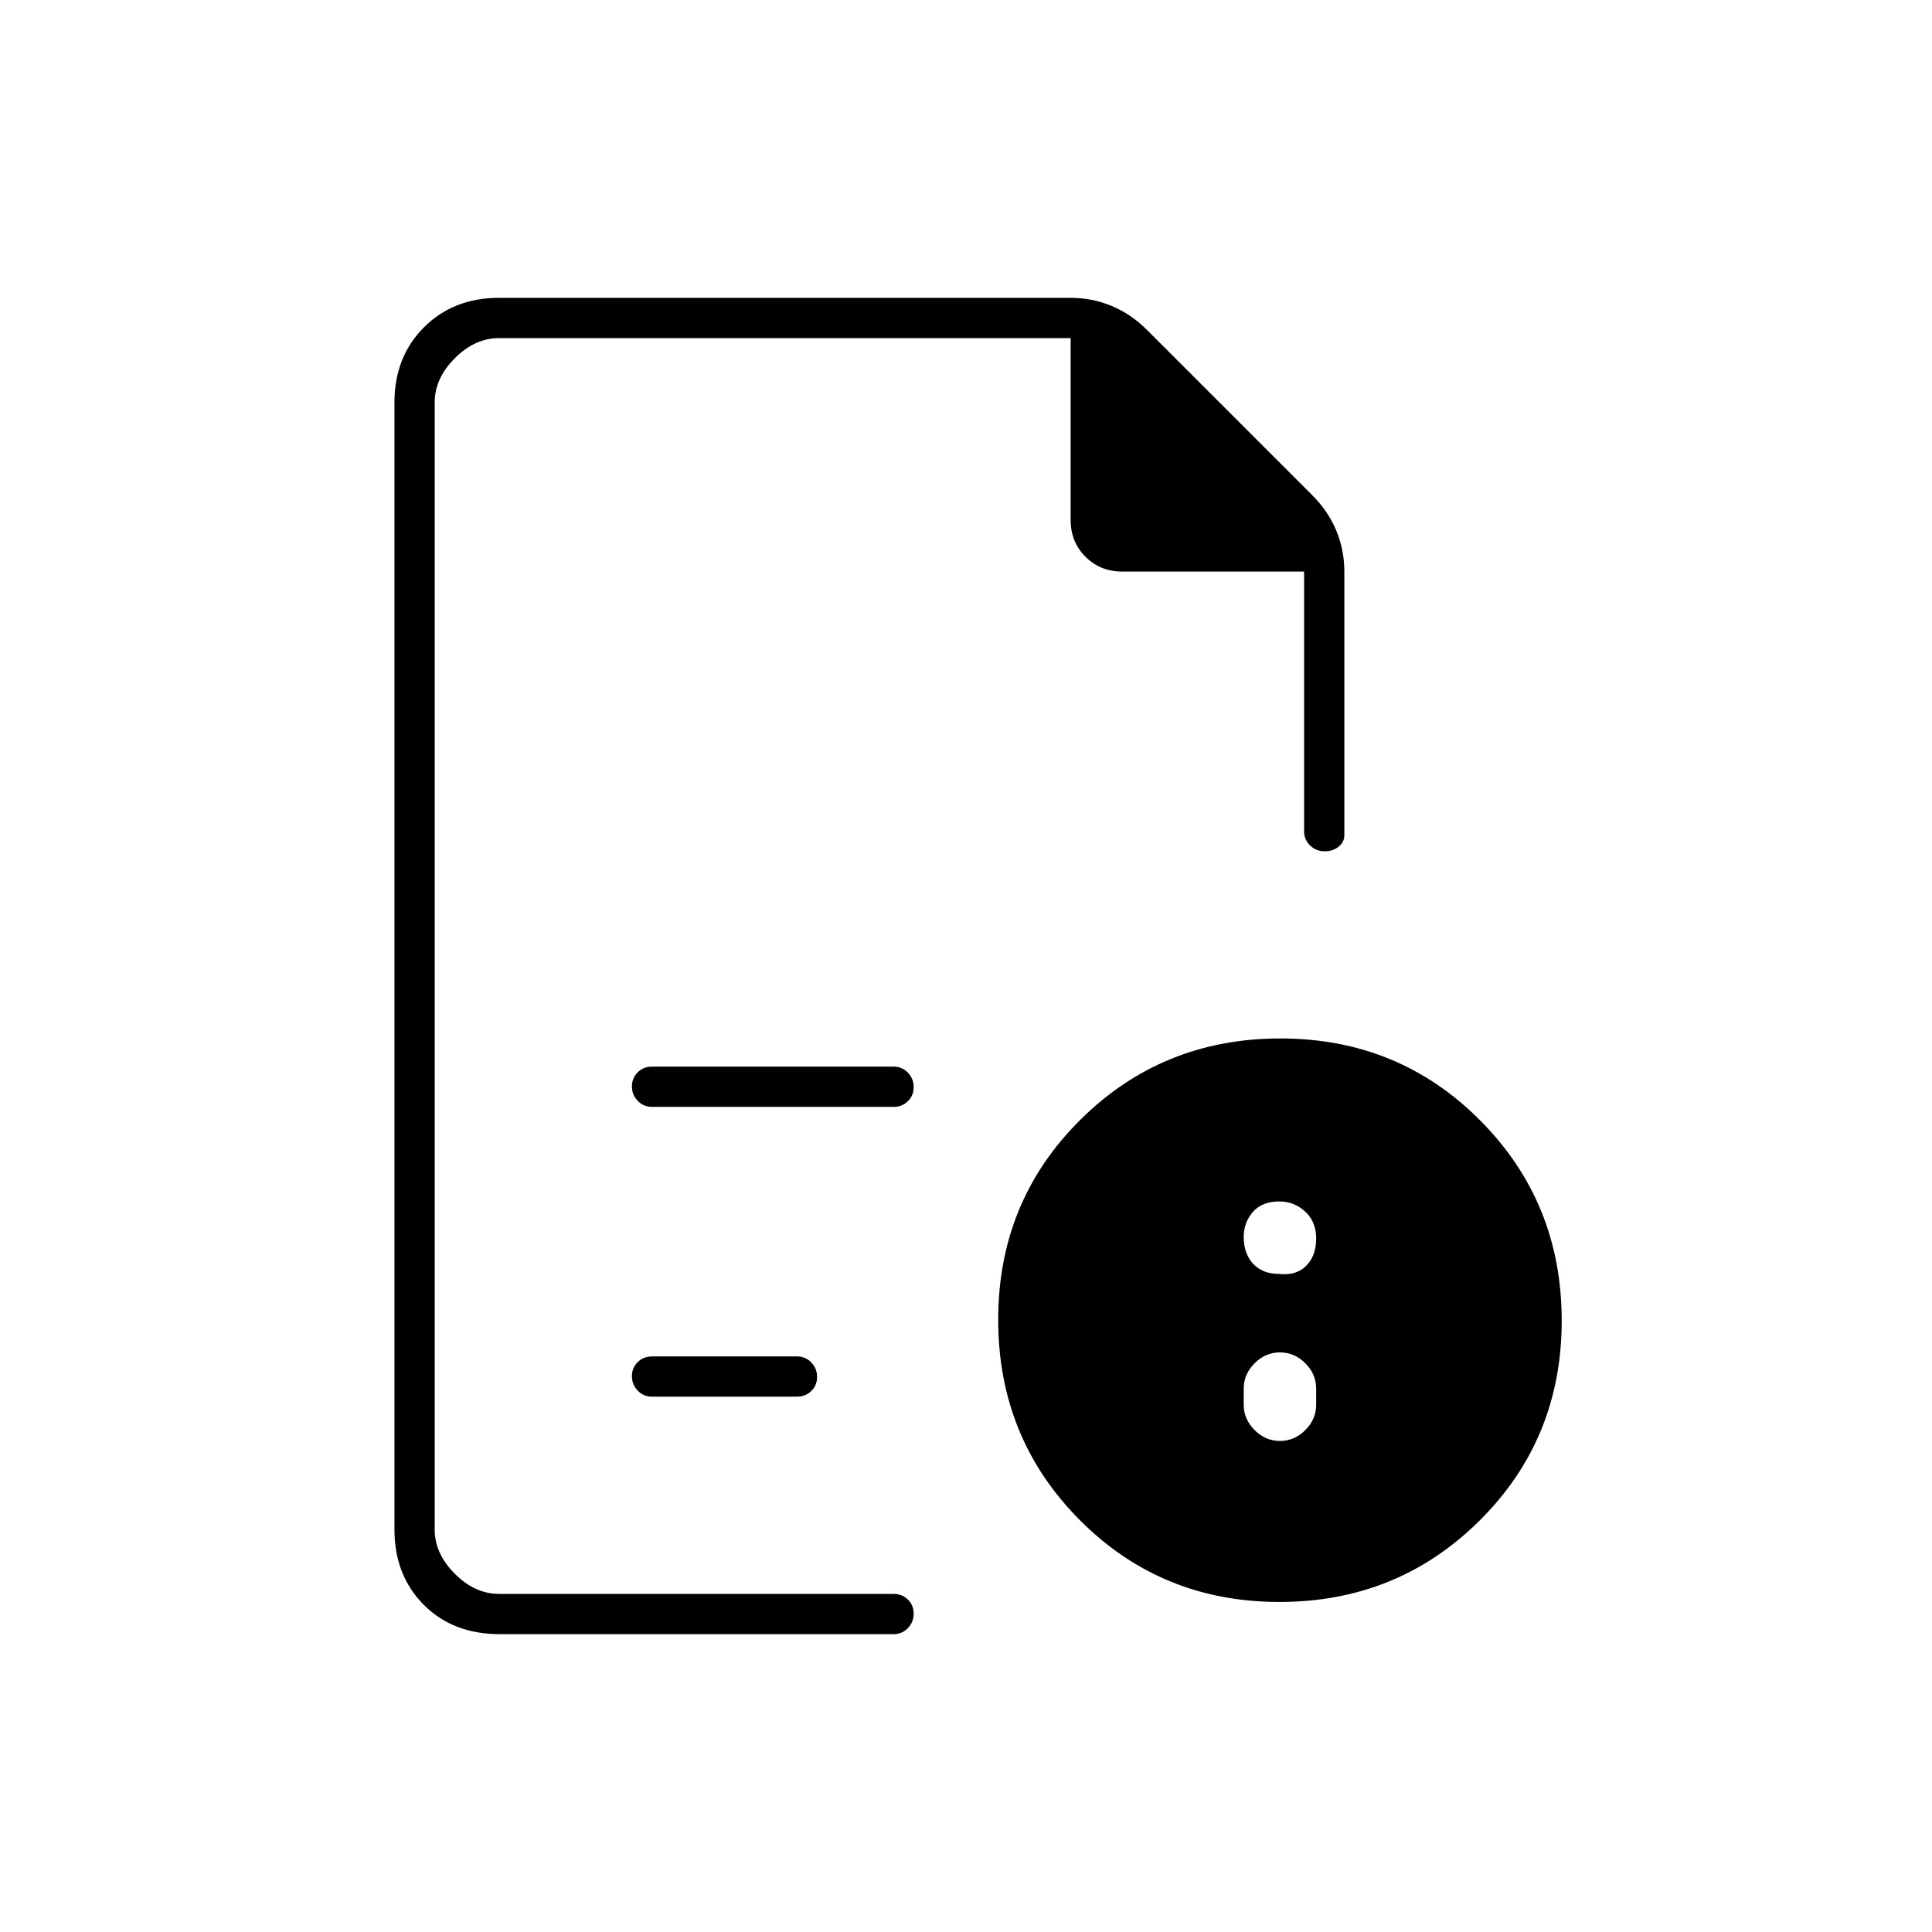 <svg xmlns="http://www.w3.org/2000/svg" height="20" viewBox="0 -960 960 960" width="20"><path d="M636-244q7.2 0 12.6-5.4 5.4-5.4 5.4-12.6v-8q0-7.2-5.4-12.6-5.4-5.4-12.6-5.4-7.2 0-12.6 5.4-5.4 5.4-5.4 12.6v8q0 7.2 5.4 12.6 5.4 5.4 12.6 5.4Zm-.5-83q8.5 1 13.5-4t5-13.5q0-8.5-5.49-13.5-5.48-5-12.8-5-8.71 0-13.21 5.27t-4.5 12.3q0 8.43 4.7 13.43t12.8 5ZM216-792v260-3 367-624 116-116Zm108 382h120q4.25 0 7.13-2.82 2.87-2.83 2.87-7 0-4.18-2.87-7.18-2.88-3-7.13-3H324q-4.25 0-7.12 2.82-2.88 2.83-2.88 7 0 4.18 2.88 7.18 2.87 3 7.12 3Zm0 144h72q4.25 0 7.13-2.82 2.87-2.83 2.87-7 0-4.18-2.87-7.18-2.88-3-7.13-3h-72q-4.25 0-7.12 2.82-2.88 2.83-2.88 7 0 4.18 2.88 7.18 2.87 3 7.12 3Zm-75.6 118q-23.4 0-37.9-14.65T196-200v-560q0-22.7 14.65-37.35Q225.3-812 248-812h284q10.67 0 20.33 4 9.67 4 17.67 12l82 82q8 8 12 17.67 4 9.66 4 20.33v131q0 3.4-2.82 5.7-2.83 2.3-7 2.3-4.18 0-7.18-2.88-3-2.87-3-7.12v-129h-90.42q-10.88 0-18.23-7.36T532-701.6V-792H248q-12 0-22 10t-10 22v560q0 12 10 22t22 10h196q4.25 0 7.13 2.82 2.87 2.83 2.87 7 0 4.18-2.87 7.18-2.88 3-7.13 3H248.4Zm387.83-296q58.77 0 99.27 40.73 40.5 40.72 40.5 99.5 0 58.77-40.73 99.27-40.72 40.5-99.5 40.5-58.77 0-99.27-40.73-40.5-40.72-40.5-99.5 0-58.77 40.73-99.27 40.72-40.5 99.5-40.5Z"/></svg>